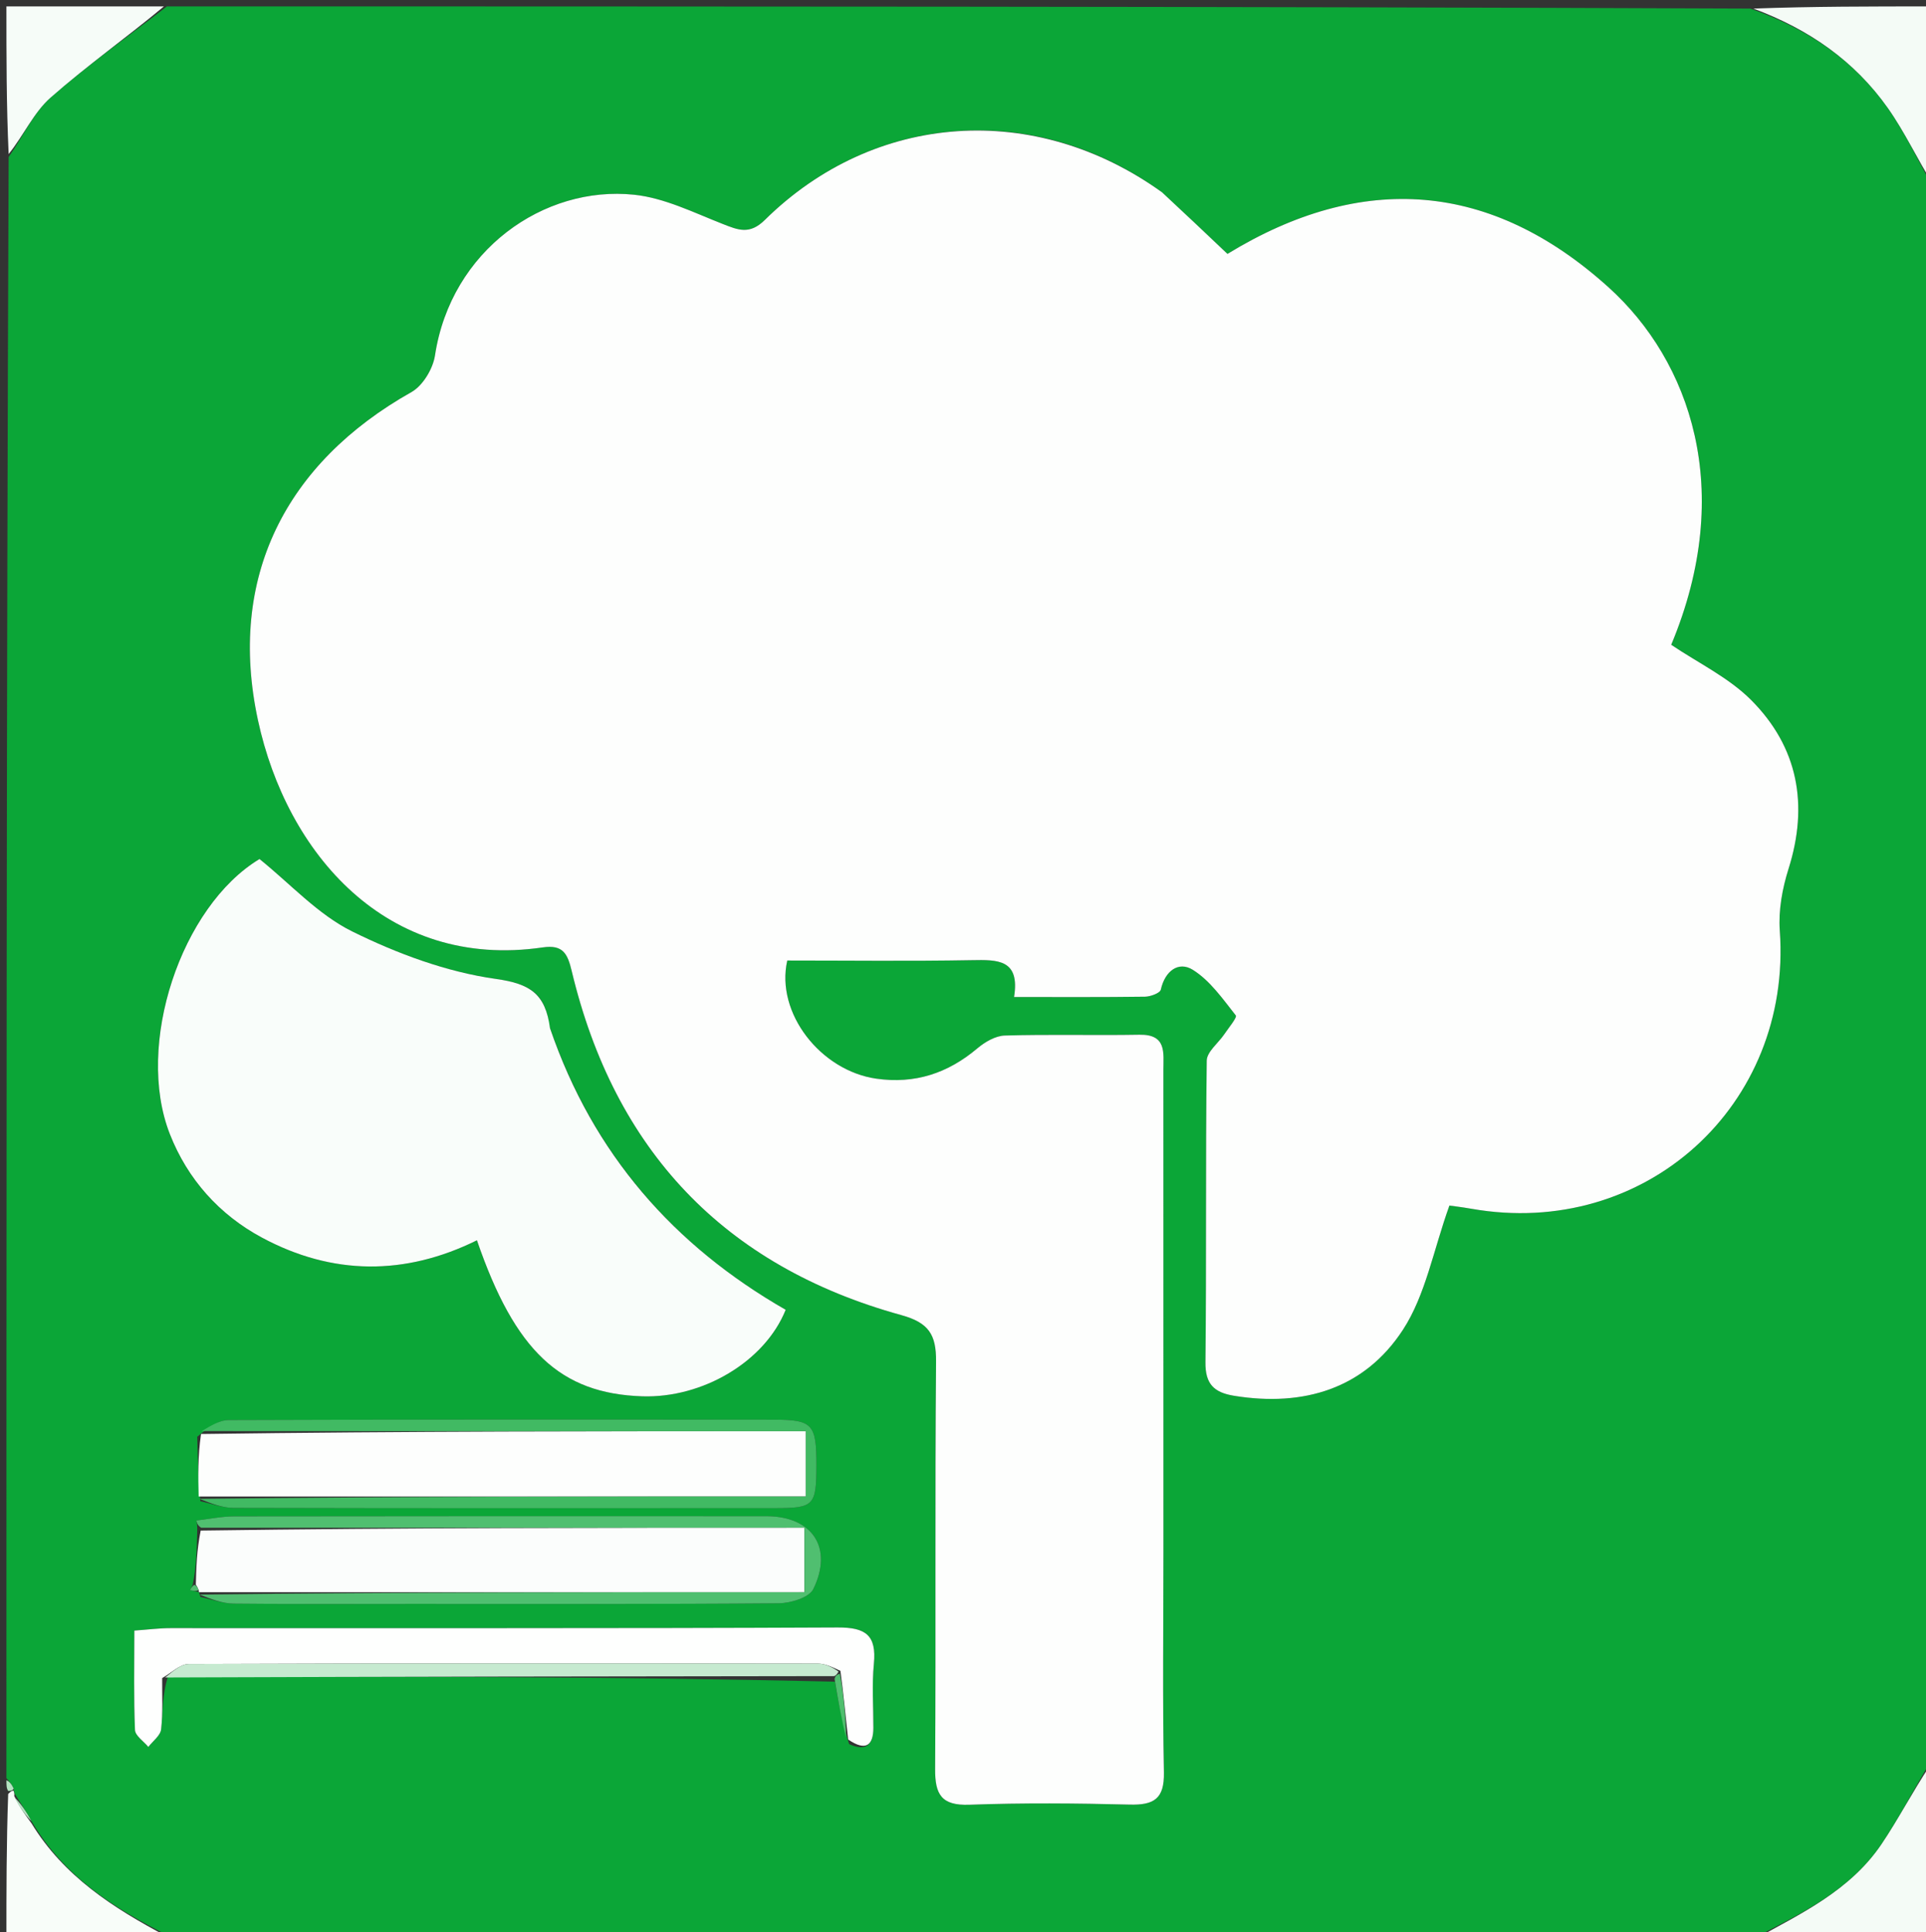 <svg version="1.1" id="Layer_1" xmlns="http://www.w3.org/2000/svg" xmlns:xlink="http://www.w3.org/1999/xlink" x="0px" y="0px"
	 width="100%" viewBox="0 0 300 301" enable-background="new 0 0 300 301" xml:space="preserve">
<rect x="0" y="0" width="300" height="301" fill="#333333" stroke="none"/>
<path fill="#0BA637" opacity="1" stroke="none" 
	d="
M301,29 
	C301,110.688 301,192.375 300.646,274.512 
	C297.894,279.089 295.718,283.367 293.049,287.311 
	C288.151,294.548 280.439,298.129 273,302 
	C190.979,302 108.958,302 26.44,301.644 
	C17.572,297.197 9.909,292.245 4.914,283.705 
	C4.048,282.119 3.18,280.868 2.299,279.436 
	C2.286,279.255 2.101,278.944 2.141,278.63 
	C1.788,277.877 1.394,277.439 1,277 
	C1,192.979 1,108.958 1.347,24.467 
	C3.724,21.027 5.266,17.502 7.884,15.199 
	C13.634,10.138 19.928,5.695 26,1 
	C108.021,1 190.042,1 272.642,1.337 
	C281.752,4.549 288.871,9.487 294.057,16.83 
	C296.739,20.627 298.708,24.927 301,29 
M130.046,261.969 
	C130.579,265.019 131.111,268.069 132.264,271.69 
	C134.879,272.87 136.031,271.866 136.038,269.159 
	C136.046,265.826 135.798,262.469 136.118,259.167 
	C136.548,254.737 134.857,253.501 130.473,253.522 
	C95.815,253.686 61.156,253.607 26.497,253.628 
	C24.754,253.629 23.011,253.86 20.928,254.008 
	C20.928,259.529 20.82,264.511 21.026,269.48 
	C21.064,270.39 22.38,271.247 23.106,272.129 
	C23.801,271.22 24.984,270.366 25.095,269.391 
	C25.394,266.756 25.237,264.07 26.151,261.22 
	C60.75,261.18 95.348,261.14 130.046,261.969 
M31,247.999 
	C31,247.999 30.98,248.028 31.22,248.771 
	C32.945,249.131 34.668,249.782 36.397,249.802 
	C45.719,249.905 55.043,249.851 64.366,249.851 
	C83.346,249.851 102.326,249.911 121.304,249.752 
	C123.16,249.737 126.029,248.869 126.682,247.539 
	C129.838,241.107 126.51,236.193 119.4,236.19 
	C91.763,236.178 64.126,236.172 36.489,236.215 
	C34.523,236.218 32.557,236.636 30.591,236.861 
	C30.676,237.236 30.761,237.61 30.713,238.87 
	C30.643,241.531 30.573,244.191 30.011,246.895 
	C29.875,247.165 29.738,247.434 29.602,247.704 
	C30.059,247.81 30.516,247.916 31,247.999 
M31.205,233.855 
	C32.933,234.218 34.66,234.893 36.388,234.897 
	C64.523,234.963 92.658,234.955 120.793,234.934 
	C126.804,234.929 127.153,234.507 127.165,228.271 
	C127.177,221.875 126.598,221.157 120.551,221.149 
	C92.25,221.113 63.948,221.104 35.647,221.208 
	C34.081,221.214 32.519,222.316 30.727,223.811 
	C30.799,226.913 30.871,230.015 31.205,233.855 
M180.706,29.761 
	C161.186,15.688 136.21,17.424 119.145,34.255 
	C116.767,36.601 115.003,35.843 112.548,34.879 
	C108.04,33.109 103.476,30.827 98.77,30.335 
	C84.732,28.865 70.253,38.962 67.754,55.376 
	C67.438,57.453 65.859,60.082 64.089,61.078 
	C44.417,72.159 35.401,90.036 40.18,112.186 
	C44.642,132.863 60.174,151.142 84.539,147.584 
	C87.702,147.122 88.407,148.558 89.057,151.277 
	C95.711,179.105 112.716,197.226 140.382,204.86 
	C144.657,206.039 145.84,207.889 145.803,212.09 
	C145.618,233.246 145.789,254.404 145.658,275.561 
	C145.633,279.516 146.621,281.295 150.985,281.136 
	C159.304,280.833 167.645,280.902 175.969,281.114 
	C179.73,281.21 181.375,280.22 181.297,276.113 
	C181.077,264.622 181.222,253.124 181.222,241.629 
	C181.222,216.64 181.225,191.651 181.216,166.662 
	C181.215,164.024 181.759,161.11 177.491,161.185 
	C170.496,161.308 163.494,161.105 156.504,161.312 
	C155.049,161.355 153.407,162.321 152.232,163.313 
	C147.637,167.195 142.503,168.888 136.501,168.033 
	C127.853,166.802 120.774,157.828 122.627,149.627 
	C132.122,149.627 141.752,149.744 151.377,149.571 
	C155.369,149.499 158.904,149.403 157.954,155.311 
	C165.073,155.311 171.712,155.352 178.349,155.261 
	C179.211,155.249 180.694,154.697 180.815,154.156 
	C181.462,151.24 183.575,149.691 185.791,151.071 
	C188.476,152.744 190.464,155.614 192.488,158.175 
	C192.736,158.488 191.372,160.112 190.71,161.097 
	C189.774,162.489 187.98,163.842 187.963,165.229 
	C187.765,180.886 187.932,196.548 187.762,212.206 
	C187.725,215.651 189.139,216.931 192.242,217.434 
	C203.062,219.187 212.532,216.33 218.514,207.166 
	C222.051,201.746 223.248,194.799 225.763,187.799 
	C226.046,187.84 227.639,188.023 229.216,188.3 
	C256.198,193.046 279.182,172.209 277.226,144.963 
	C276.998,141.793 277.624,138.396 278.59,135.335 
	C281.735,125.363 280.074,116.383 272.77,109.056 
	C269.266,105.541 264.509,103.276 260.314,100.442 
	C270.402,76.303 263.208,56.192 250.576,44.777 
	C232.25,28.217 212.185,26.72 191.194,39.553 
	C187.769,36.303 184.534,33.232 180.706,29.761 
M85.537,159.785 
	C84.951,154.833 82.622,153.25 77.246,152.494 
	C69.556,151.413 61.86,148.553 54.843,145.085 
	C49.511,142.45 45.231,137.684 40.422,133.817 
	C28.232,141.161 20.99,162.734 26.461,176.669 
	C29.219,183.696 34.154,189.215 40.789,192.783 
	C51.767,198.687 63.087,198.748 74.289,193.207 
	C80.219,210.48 87.297,217.08 100.012,217.512 
	C109.418,217.832 119.129,212.124 122.379,204.036 
	C104.97,194.048 92.381,179.779 85.537,159.785 
z"/>
<path fill="#F4FBF6" opacity="1" stroke="none" 
	d="
M301,28.531 
	C298.708,24.927 296.739,20.627 294.057,16.83 
	C288.871,9.487 281.752,4.549 273.111,1.337 
	C282.26,1 291.52,1 301,1 
	C301,10.02 301,19.041 301,28.531 
z"/>
<path fill="#F4FBF6" opacity="1" stroke="none" 
	d="
M273.469,302 
	C280.439,298.129 288.151,294.548 293.049,287.311 
	C295.718,283.367 297.894,279.089 300.646,274.981 
	C301,283.928 301,292.856 301,302 
	C291.98,302 282.959,302 273.469,302 
z"/>
<path fill="#F6FCF8" opacity="1" stroke="none" 
	d="
M25.531,1 
	C19.928,5.695 13.634,10.138 7.884,15.199 
	C5.266,17.502 3.724,21.027 1.347,23.999 
	C1,16.404 1,8.808 1,1 
	C9.02,1 17.041,1 25.531,1 
z"/>
<path fill="#F8FDF9" opacity="1" stroke="none" 
	d="
M4.913,284.04 
	C9.909,292.245 17.572,297.197 25.971,301.644 
	C17.743,302 9.487,302 1,302 
	C1,294.647 1,287.292 1.275,279.459 
	C1.734,278.968 1.918,278.956 2.101,278.944 
	C2.101,278.944 2.286,279.255 2.223,279.79 
	C3.078,281.563 3.995,282.801 4.913,284.04 
z"/>
<path fill="#B4E4C1" opacity="1" stroke="none" 
	d="
M2.141,278.63 
	C1.918,278.956 1.734,278.968 1.275,278.99 
	C1,278.556 1,278.111 1,277.333 
	C1.394,277.439 1.788,277.877 2.141,278.63 
z"/>
<path fill="#FDFEFD" opacity="1" stroke="none" 
	d="
M181.003,29.961 
	C184.534,33.232 187.769,36.303 191.194,39.553 
	C212.185,26.72 232.25,28.217 250.576,44.777 
	C263.208,56.192 270.402,76.303 260.314,100.442 
	C264.509,103.276 269.266,105.541 272.77,109.056 
	C280.074,116.383 281.735,125.363 278.59,135.335 
	C277.624,138.396 276.998,141.793 277.226,144.963 
	C279.182,172.209 256.198,193.046 229.216,188.3 
	C227.639,188.023 226.046,187.84 225.763,187.799 
	C223.248,194.799 222.051,201.746 218.514,207.166 
	C212.532,216.33 203.062,219.187 192.242,217.434 
	C189.139,216.931 187.725,215.651 187.762,212.206 
	C187.932,196.548 187.765,180.886 187.963,165.229 
	C187.98,163.842 189.774,162.489 190.71,161.097 
	C191.372,160.112 192.736,158.488 192.488,158.175 
	C190.464,155.614 188.476,152.744 185.791,151.071 
	C183.575,149.691 181.462,151.24 180.815,154.156 
	C180.694,154.697 179.211,155.249 178.349,155.261 
	C171.712,155.352 165.073,155.311 157.954,155.311 
	C158.904,149.403 155.369,149.499 151.377,149.571 
	C141.752,149.744 132.122,149.627 122.627,149.627 
	C120.774,157.828 127.853,166.802 136.501,168.033 
	C142.503,168.888 147.637,167.195 152.232,163.313 
	C153.407,162.321 155.049,161.355 156.504,161.312 
	C163.494,161.105 170.496,161.308 177.491,161.185 
	C181.759,161.11 181.215,164.024 181.216,166.662 
	C181.225,191.651 181.222,216.64 181.222,241.629 
	C181.222,253.124 181.077,264.622 181.297,276.113 
	C181.375,280.22 179.73,281.21 175.969,281.114 
	C167.645,280.902 159.304,280.833 150.985,281.136 
	C146.621,281.295 145.633,279.516 145.658,275.561 
	C145.789,254.404 145.618,233.246 145.803,212.09 
	C145.84,207.889 144.657,206.039 140.382,204.86 
	C112.716,197.226 95.711,179.105 89.057,151.277 
	C88.407,148.558 87.702,147.122 84.539,147.584 
	C60.174,151.142 44.642,132.863 40.18,112.186 
	C35.401,90.036 44.417,72.159 64.089,61.078 
	C65.859,60.082 67.438,57.453 67.754,55.376 
	C70.253,38.962 84.732,28.865 98.77,30.335 
	C103.476,30.827 108.04,33.109 112.548,34.879 
	C115.003,35.843 116.767,36.601 119.145,34.255 
	C136.21,17.424 161.186,15.688 181.003,29.961 
z"/>
<path fill="#F9FDFA" opacity="1" stroke="none" 
	d="
M85.667,160.16 
	C92.381,179.779 104.97,194.048 122.379,204.036 
	C119.129,212.124 109.418,217.832 100.012,217.512 
	C87.297,217.08 80.219,210.48 74.289,193.207 
	C63.087,198.748 51.767,198.687 40.789,192.783 
	C34.154,189.215 29.219,183.696 26.461,176.669 
	C20.99,162.734 28.232,141.161 40.422,133.817 
	C45.231,137.684 49.511,142.45 54.843,145.085 
	C61.86,148.553 69.556,151.413 77.246,152.494 
	C82.622,153.25 84.951,154.833 85.667,160.16 
z"/>
<path fill="#FDFEFD" opacity="1" stroke="none" 
	d="
M30.943,233.117 
	C30.871,230.015 30.799,226.913 31.312,223.382 
	C62.998,222.952 94.098,222.952 125.505,222.952 
	C125.505,226.514 125.505,229.581 125.505,233.117 
	C93.795,233.117 62.369,233.117 30.943,233.117 
z"/>
<path fill="#FBFDFC" opacity="1" stroke="none" 
	d="
M30.503,246.852 
	C30.573,244.191 30.643,241.531 31.259,238.425 
	C62.907,237.979 94.009,237.979 125.297,237.979 
	C125.297,241.638 125.297,244.667 125.297,248.028 
	C93.571,248.028 62.275,248.028 30.98,248.028 
	C30.98,248.028 31,247.999 30.937,247.691 
	C30.751,247.205 30.627,247.029 30.503,246.852 
z"/>
<path fill="#FEFFFE" opacity="1" stroke="none" 
	d="
M25.261,261.404 
	C25.237,264.07 25.394,266.756 25.095,269.391 
	C24.984,270.366 23.801,271.22 23.106,272.129 
	C22.38,271.247 21.064,270.39 21.026,269.48 
	C20.82,264.511 20.928,259.529 20.928,254.008 
	C23.011,253.86 24.754,253.629 26.497,253.628 
	C61.156,253.607 95.815,253.686 130.473,253.522 
	C134.857,253.501 136.548,254.737 136.118,259.167 
	C135.798,262.469 136.046,265.826 136.038,269.159 
	C136.031,271.866 134.879,272.87 132.114,270.973 
	C131.676,267.038 131.388,263.82 130.904,260.278 
	C129.607,259.675 128.507,259.153 127.406,259.151 
	C94.745,259.107 62.083,259.086 29.422,259.211 
	C28.033,259.216 26.648,260.641 25.261,261.404 
z"/>
<path fill="#50BF70" opacity="1" stroke="none" 
	d="
M31.1,248.399 
	C62.275,248.028 93.571,248.028 125.297,248.028 
	C125.297,244.667 125.297,241.638 125.297,237.979 
	C94.009,237.979 62.907,237.979 31.326,237.982 
	C30.761,237.61 30.676,237.236 30.591,236.861 
	C32.557,236.636 34.523,236.218 36.489,236.215 
	C64.126,236.172 91.763,236.178 119.4,236.19 
	C126.51,236.193 129.838,241.107 126.682,247.539 
	C126.029,248.869 123.16,249.737 121.304,249.752 
	C102.326,249.911 83.346,249.851 64.366,249.851 
	C55.043,249.851 45.719,249.905 36.397,249.802 
	C34.668,249.782 32.945,249.131 31.1,248.399 
z"/>
<path fill="#41BA63" opacity="1" stroke="none" 
	d="
M31.074,233.486 
	C62.369,233.117 93.795,233.117 125.505,233.117 
	C125.505,229.581 125.505,226.514 125.505,222.952 
	C94.098,222.952 62.998,222.952 31.426,222.93 
	C32.519,222.316 34.081,221.214 35.647,221.208 
	C63.948,221.104 92.25,221.113 120.551,221.149 
	C126.598,221.157 127.177,221.875 127.165,228.271 
	C127.153,234.507 126.804,234.929 120.793,234.934 
	C92.658,234.955 64.523,234.963 36.388,234.897 
	C34.66,234.893 32.933,234.218 31.074,233.486 
z"/>
<path fill="#C6EAD0" opacity="1" stroke="none" 
	d="
M25.706,261.312 
	C26.648,260.641 28.033,259.216 29.422,259.211 
	C62.083,259.086 94.745,259.107 127.406,259.151 
	C128.507,259.153 129.607,259.675 130.61,260.391 
	C130.324,260.918 130.135,261.009 129.947,261.1 
	C95.348,261.14 60.75,261.18 25.706,261.312 
z"/>
<path fill="#4FBF6E" opacity="1" stroke="none" 
	d="
M129.996,261.534 
	C130.135,261.009 130.324,260.918 130.806,260.714 
	C131.388,263.82 131.676,267.038 131.804,270.688 
	C131.111,268.069 130.579,265.019 129.996,261.534 
z"/>
<path fill="#B4E4C1" opacity="1" stroke="none" 
	d="
M4.914,283.705 
	C3.995,282.801 3.078,281.563 2.236,279.971 
	C3.18,280.868 4.048,282.119 4.914,283.705 
z"/>
<path fill="#50BF70" opacity="1" stroke="none" 
	d="
M30.257,246.873 
	C30.627,247.029 30.751,247.205 30.923,247.702 
	C30.516,247.916 30.059,247.81 29.602,247.704 
	C29.738,247.434 29.875,247.165 30.257,246.873 
z"/>
</svg>